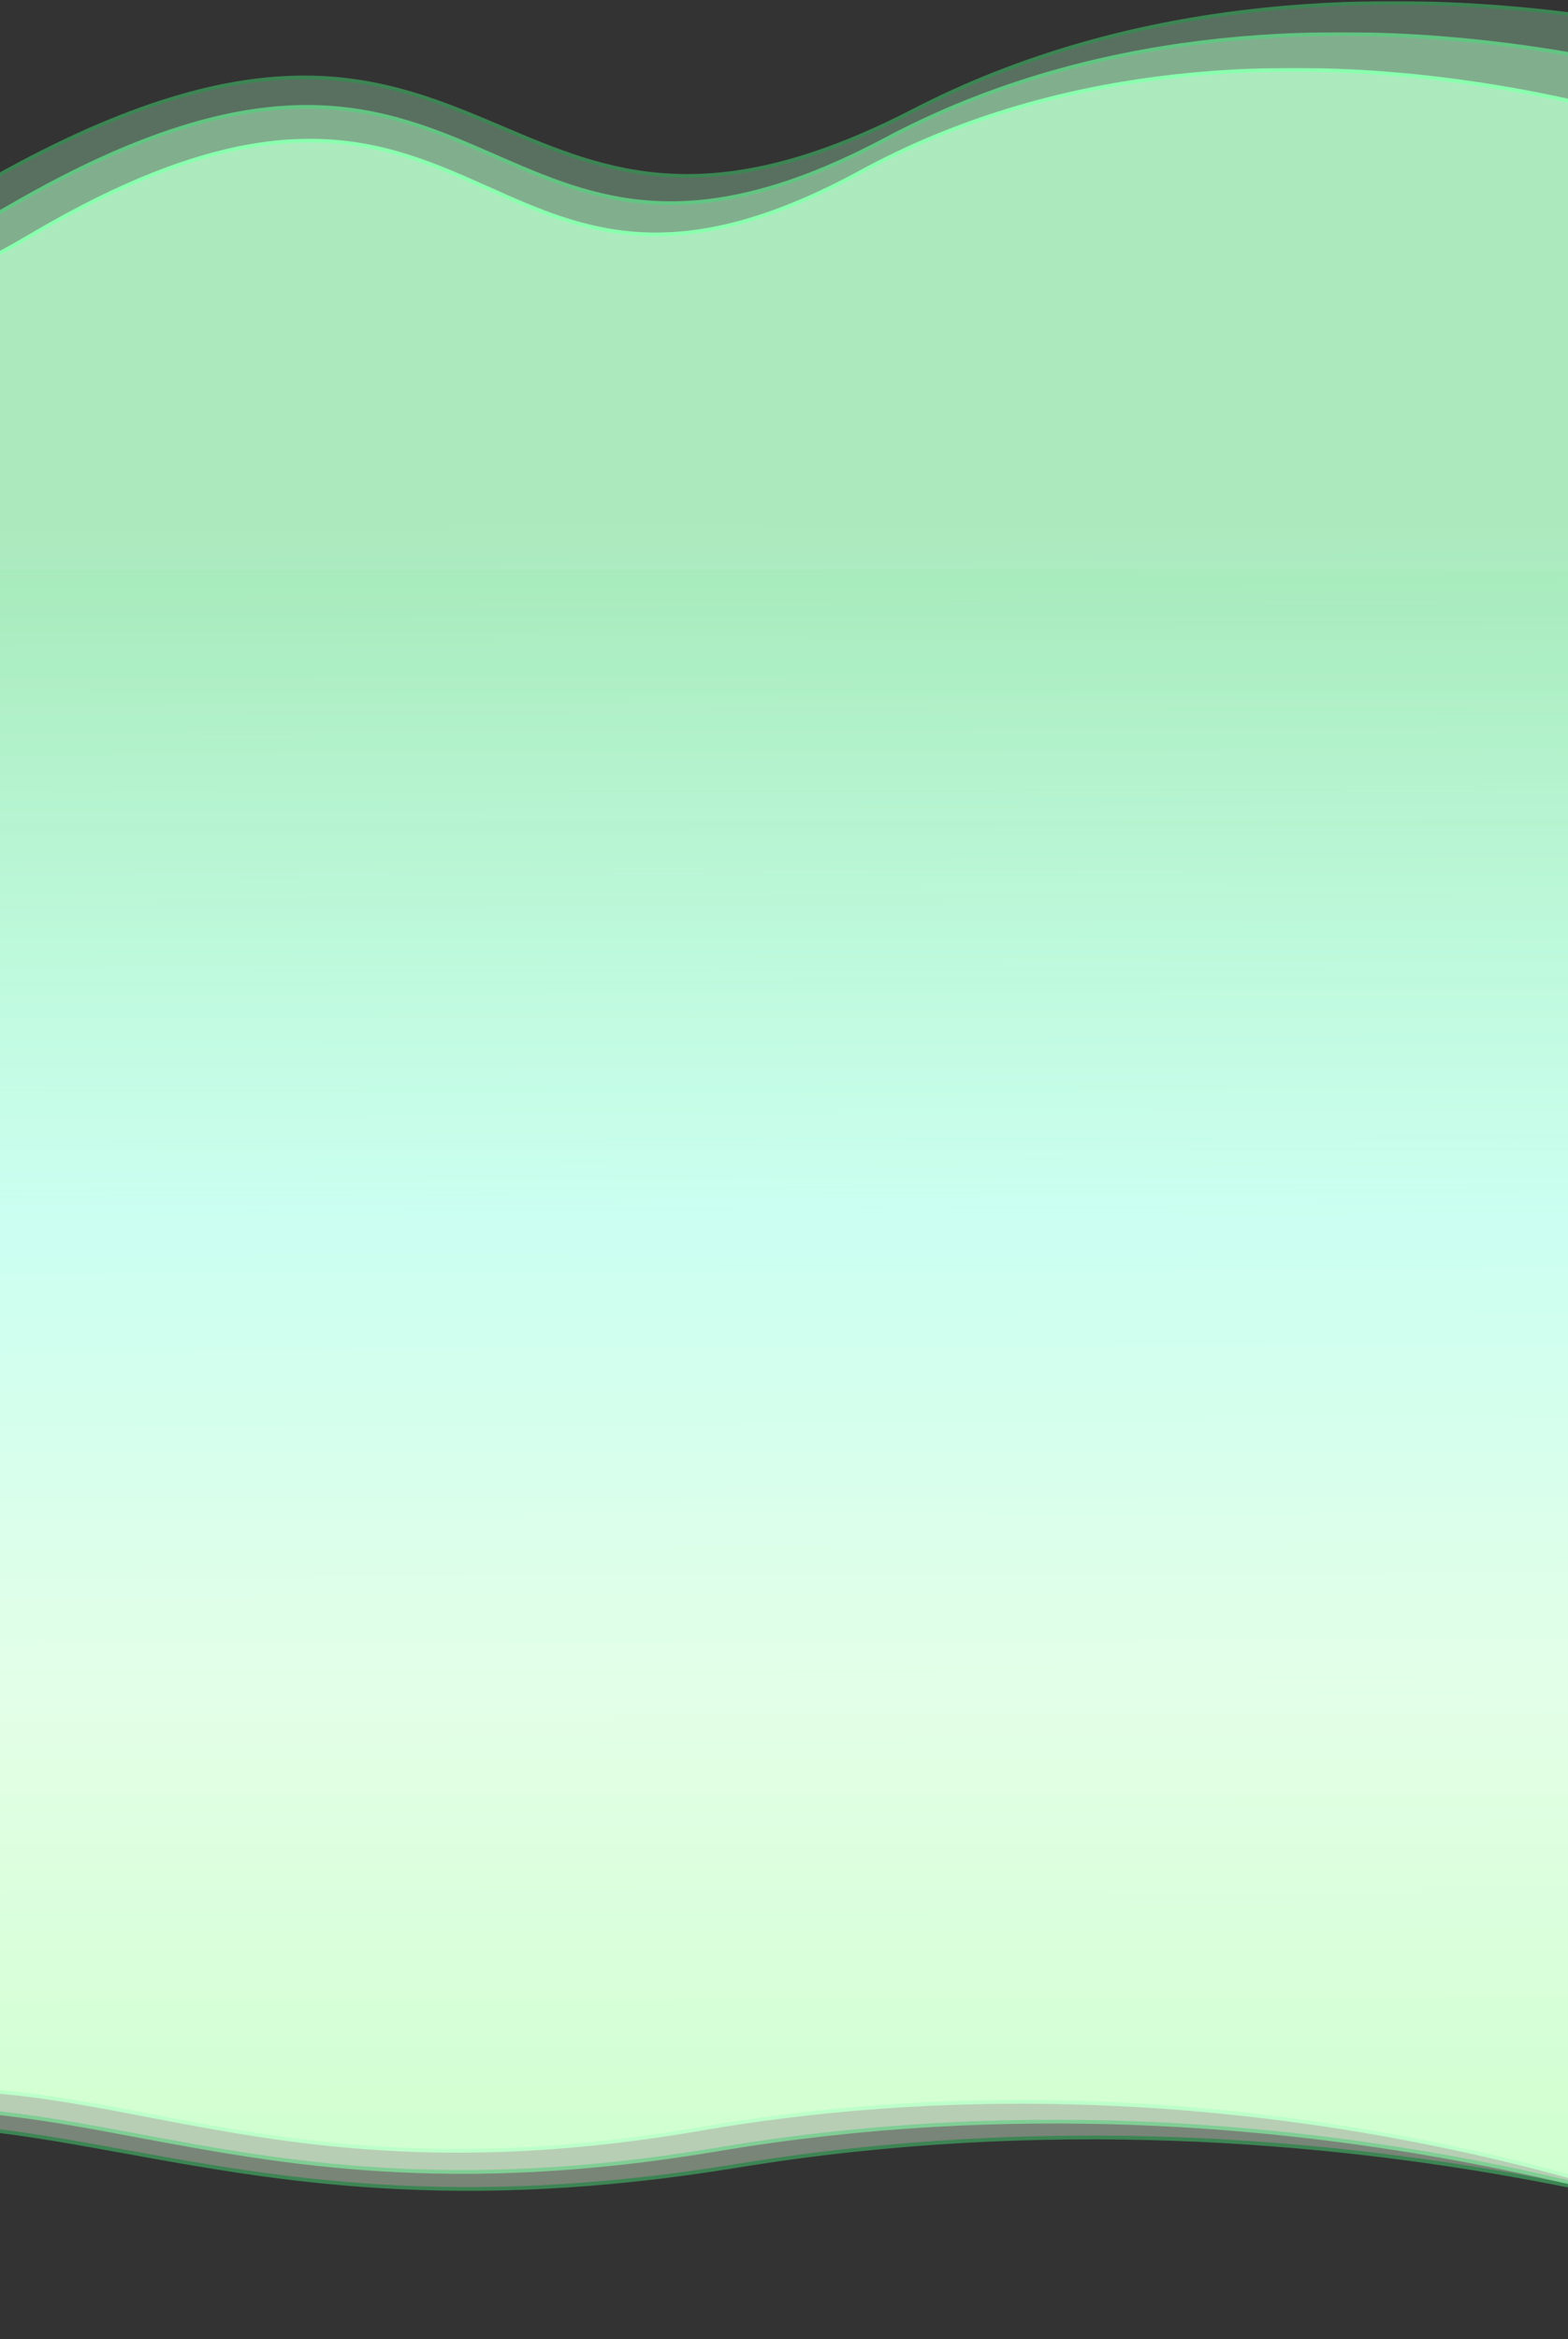 <svg width="834" height="1244" viewBox="0 0 834 1244" fill="none" xmlns="http://www.w3.org/2000/svg">
<rect x="0" y="0" width="834" height="1244" fill="#333333" stroke="none"/>
<mask id="path-1-outside-1_6758_222672" maskUnits="userSpaceOnUse" x="-527" y="36.125" width="1442" height="1184" fill="black">
<rect fill="white" x="-527" y="36.125" width="1442" height="1184"/>
<path fill-rule="evenodd" clip-rule="evenodd" d="M914 76.462V619.248V1183.58C914 1183.58 669.537 1080.87 372.594 1132.23C237.923 1155.52 152.094 1139.07 79.155 1125.09C-8.732 1108.24 -77.903 1094.98 -191.254 1159.17C-398.676 1276.61 -526 1183.58 -526 1183.58V619.248L-526 76.462C-526 76.462 -230.687 271.578 15.406 125.859C145.145 49.036 203.36 75.081 259.798 100.33C310.414 122.975 359.601 144.981 457.672 91.571C665.094 -21.391 914 76.462 914 76.462Z"/>
</mask>
<path fill-rule="evenodd" clip-rule="evenodd" d="M914 76.462V619.248V1183.58C914 1183.58 669.537 1080.87 372.594 1132.23C237.923 1155.52 152.094 1139.07 79.155 1125.09C-8.732 1108.24 -77.903 1094.98 -191.254 1159.17C-398.676 1276.61 -526 1183.58 -526 1183.58V619.248L-526 76.462C-526 76.462 -230.687 271.578 15.406 125.859C145.145 49.036 203.36 75.081 259.798 100.33C310.414 122.975 359.601 144.981 457.672 91.571C665.094 -21.391 914 76.462 914 76.462Z" fill="url(#paint0_linear_6758_222672)"/>
<path d="M914 76.462H915V75.78L914.366 75.531L914 76.462ZM914 1183.58L913.613 1184.51L915 1185.09V1183.58H914ZM372.594 1132.23L372.764 1133.21L372.594 1132.23ZM79.155 1125.09L79.344 1124.11L79.155 1125.09ZM-191.254 1159.17L-191.747 1158.3L-191.254 1159.17ZM-526 1183.58H-527V1184.09L-526.59 1184.39L-526 1183.58ZM-526 619.248H-527H-526ZM-526 76.462L-525.449 75.627L-527 74.602L-527 76.462H-526ZM15.406 125.859L14.897 124.998L15.406 125.859ZM259.798 100.33L259.39 101.243L259.798 100.33ZM457.672 91.571L457.194 90.693L457.672 91.571ZM915 619.248V76.462H913V619.248H915ZM915 1183.58V619.248H913V1183.58H915ZM372.764 1133.21C521.083 1107.56 656.307 1120.38 754.458 1139.63C803.532 1149.25 843.331 1160.47 870.858 1169.29C884.621 1173.7 895.316 1177.51 902.566 1180.21C906.192 1181.56 908.956 1182.64 910.813 1183.37C911.741 1183.74 912.443 1184.03 912.911 1184.22C913.146 1184.31 913.322 1184.39 913.439 1184.43C913.497 1184.46 913.541 1184.48 913.57 1184.49C913.585 1184.5 913.595 1184.5 913.603 1184.5C913.606 1184.5 913.609 1184.51 913.61 1184.51C913.612 1184.51 913.613 1184.51 914 1183.58C914.387 1182.66 914.386 1182.66 914.384 1182.66C914.382 1182.66 914.379 1182.66 914.375 1182.66C914.367 1182.65 914.356 1182.65 914.34 1182.64C914.31 1182.63 914.265 1182.61 914.205 1182.59C914.084 1182.54 913.905 1182.46 913.668 1182.37C913.193 1182.17 912.486 1181.89 911.551 1181.51C909.682 1180.77 906.904 1179.69 903.265 1178.33C895.987 1175.62 885.263 1171.8 871.468 1167.39C843.878 1158.55 804.003 1147.3 754.843 1137.67C656.527 1118.39 521.047 1105.54 372.423 1131.24L372.764 1133.21ZM78.967 1126.07C151.943 1140.06 237.914 1156.54 372.764 1133.21L372.423 1131.24C237.932 1154.5 152.245 1138.08 79.344 1124.11L78.967 1126.07ZM-190.762 1160.04C-134.196 1128.01 -88.712 1115.33 -46.44 1112.74C-4.138 1110.15 35.004 1117.64 78.967 1126.07L79.344 1124.11C35.419 1115.69 -3.968 1108.13 -46.562 1110.74C-89.185 1113.36 -134.961 1126.14 -191.747 1158.3L-190.762 1160.04ZM-526 1183.58C-526.59 1184.39 -526.589 1184.39 -526.587 1184.39C-526.586 1184.4 -526.584 1184.4 -526.582 1184.4C-526.577 1184.4 -526.571 1184.41 -526.562 1184.41C-526.545 1184.42 -526.521 1184.44 -526.488 1184.47C-526.423 1184.51 -526.327 1184.58 -526.2 1184.67C-525.947 1184.85 -525.571 1185.1 -525.073 1185.43C-524.076 1186.1 -522.594 1187.05 -520.636 1188.21C-516.72 1190.54 -510.903 1193.74 -503.278 1197.2C-488.027 1204.12 -465.541 1212.1 -436.557 1216.41C-378.573 1225.02 -294.662 1218.87 -190.762 1160.04L-191.747 1158.3C-295.268 1216.91 -378.73 1222.97 -436.264 1214.43C-465.039 1210.16 -487.347 1202.23 -502.452 1195.38C-510.004 1191.95 -515.755 1188.79 -519.612 1186.49C-521.541 1185.35 -522.996 1184.41 -523.966 1183.77C-524.451 1183.45 -524.815 1183.2 -525.056 1183.03C-525.177 1182.94 -525.267 1182.88 -525.326 1182.84C-525.355 1182.82 -525.377 1182.8 -525.391 1182.79C-525.398 1182.79 -525.403 1182.78 -525.406 1182.78C-525.408 1182.78 -525.409 1182.78 -525.41 1182.78C-525.41 1182.78 -525.41 1182.78 -526 1183.58ZM-527 619.248V1183.58H-525V619.248H-527ZM-527 76.462L-527 619.248H-525L-525 76.462H-527ZM14.897 124.998C-107.811 197.657 -242.839 185.372 -347.301 154.845C-399.522 139.584 -444.068 119.775 -475.559 103.78C-491.304 95.783 -503.782 88.741 -512.322 83.7C-516.591 81.179 -519.876 79.159 -522.092 77.77C-523.2 77.075 -524.041 76.539 -524.604 76.176C-524.885 75.995 -525.097 75.857 -525.239 75.765C-525.309 75.719 -525.362 75.684 -525.397 75.661C-525.415 75.65 -525.428 75.641 -525.436 75.635C-525.441 75.632 -525.444 75.63 -525.446 75.629C-525.448 75.628 -525.449 75.627 -526 76.462C-526.551 77.296 -526.55 77.297 -526.547 77.298C-526.545 77.3 -526.541 77.302 -526.537 77.305C-526.527 77.312 -526.513 77.321 -526.495 77.333C-526.458 77.357 -526.404 77.393 -526.331 77.44C-526.187 77.534 -525.972 77.674 -525.687 77.857C-525.117 78.224 -524.27 78.766 -523.154 79.464C-520.924 80.862 -517.624 82.892 -513.338 85.422C-504.767 90.482 -492.251 97.545 -476.465 105.563C-444.894 121.599 -400.231 141.461 -347.862 156.765C-243.145 187.366 -107.47 199.779 15.916 126.719L14.897 124.998ZM260.206 99.417C231.995 86.796 203.154 73.882 165.092 73.817C127.027 73.753 79.86 86.531 14.897 124.998L15.916 126.719C80.691 88.364 127.502 75.753 165.088 75.817C202.677 75.882 231.163 88.615 259.39 101.243L260.206 99.417ZM457.194 90.693C408.273 117.335 371.643 125.116 340.993 123.472C310.321 121.828 285.53 110.747 260.206 99.417L259.39 101.243C284.682 112.559 309.793 123.803 340.886 125.47C372.001 127.138 409 119.217 458.15 92.449L457.194 90.693ZM914 76.462C914.366 75.531 914.365 75.53 914.362 75.529C914.36 75.529 914.357 75.527 914.353 75.526C914.345 75.523 914.333 75.518 914.318 75.512C914.287 75.5 914.241 75.482 914.18 75.458C914.058 75.411 913.876 75.341 913.635 75.25C913.155 75.067 912.44 74.797 911.499 74.452C909.618 73.76 906.836 72.761 903.222 71.531C895.995 69.07 885.444 65.684 872.136 61.974C845.522 54.554 807.875 45.841 763.736 40.662C675.474 30.307 561.157 34.075 457.194 90.693L458.15 92.449C561.609 36.105 675.456 32.318 763.503 42.649C807.518 47.813 845.061 56.502 871.599 63.9C884.867 67.599 895.382 70.975 902.577 73.424C906.175 74.649 908.942 75.642 910.809 76.329C911.742 76.672 912.45 76.938 912.924 77.119C913.161 77.209 913.339 77.278 913.458 77.324C913.517 77.347 913.562 77.364 913.591 77.375C913.606 77.381 913.617 77.385 913.624 77.388C913.628 77.39 913.63 77.391 913.632 77.391C913.634 77.392 913.634 77.392 914 76.462Z" fill="#4AFF85" mask="url(#path-1-outside-1_6758_222672)"/>
<g opacity="0.6">
<mask id="path-3-outside-2_6758_222672" maskUnits="userSpaceOnUse" x="-563.906" y="17.117" width="1516" height="1216" fill="black">
<rect fill="white" x="-563.906" y="17.117" width="1516" height="1216"/>
<path fill-rule="evenodd" clip-rule="evenodd" d="M-562.904 616.153H-562.906V58.529C-562.906 58.529 -252.455 258.979 6.254 109.276C142.643 30.354 203.842 57.111 263.174 83.05C316.384 106.314 368.093 128.921 471.191 74.052C689.246 -41.999 950.911 58.529 950.911 58.529V616.153H950.914V1195.92C950.914 1195.92 693.919 1090.39 381.754 1143.15C240.18 1167.08 149.951 1150.18 73.273 1135.82C-19.119 1118.51 -91.837 1104.89 -210.998 1170.83C-429.053 1291.49 -562.904 1195.92 -562.904 1195.92V616.153Z"/>
</mask>
<path fill-rule="evenodd" clip-rule="evenodd" d="M-562.904 616.153H-562.906V58.529C-562.906 58.529 -252.455 258.979 6.254 109.276C142.643 30.354 203.842 57.111 263.174 83.05C316.384 106.314 368.093 128.921 471.191 74.052C689.246 -41.999 950.911 58.529 950.911 58.529V616.153H950.914V1195.92C950.914 1195.92 693.919 1090.39 381.754 1143.15C240.18 1167.08 149.951 1150.18 73.273 1135.82C-19.119 1118.51 -91.837 1104.89 -210.998 1170.83C-429.053 1291.49 -562.904 1195.92 -562.904 1195.92V616.153Z" fill="url(#paint1_linear_6758_222672)"/>
<path d="M-562.906 616.153H-563.906V617.153H-562.906V616.153ZM-562.904 616.153H-561.904V615.153H-562.904V616.153ZM-562.906 58.529L-562.364 57.689L-563.906 56.693V58.529H-562.906ZM6.254 109.276L5.753 108.411L6.254 109.276ZM263.174 83.05L262.773 83.966L263.174 83.05ZM471.191 74.052L470.721 73.169L471.191 74.052ZM950.911 58.529H951.911V57.842L951.27 57.596L950.911 58.529ZM950.911 616.153H949.911V617.153H950.911V616.153ZM950.914 616.153H951.914V615.153H950.914V616.153ZM950.914 1195.92L950.534 1196.84L951.914 1197.41V1195.92H950.914ZM381.754 1143.15L381.587 1142.17H381.587L381.754 1143.15ZM73.273 1135.82L73.089 1136.8L73.273 1135.82ZM-210.998 1170.83L-210.514 1171.71L-210.998 1170.83ZM-562.904 1195.92H-563.904V1196.43L-563.485 1196.73L-562.904 1195.92ZM-562.906 617.153H-562.904V615.153H-562.906V617.153ZM-563.906 58.529V616.153H-561.906V58.529H-563.906ZM5.753 108.411C-123.267 183.069 -265.241 170.444 -375.068 139.08C-429.971 123.4 -476.804 103.048 -509.911 86.614C-526.464 78.398 -539.583 71.163 -548.562 65.984C-553.051 63.394 -556.504 61.318 -558.834 59.891C-559.999 59.177 -560.883 58.626 -561.475 58.253C-561.771 58.067 -561.994 57.925 -562.143 57.831C-562.217 57.783 -562.273 57.748 -562.31 57.724C-562.328 57.712 -562.342 57.703 -562.351 57.697C-562.355 57.694 -562.359 57.692 -562.361 57.691C-562.363 57.689 -562.364 57.689 -562.906 58.529C-563.449 59.369 -563.447 59.37 -563.445 59.372C-563.442 59.373 -563.438 59.376 -563.433 59.379C-563.423 59.385 -563.409 59.395 -563.39 59.407C-563.351 59.432 -563.294 59.468 -563.218 59.517C-563.066 59.614 -562.84 59.757 -562.54 59.946C-561.942 60.322 -561.051 60.878 -559.879 61.596C-557.535 63.032 -554.066 65.117 -549.561 67.716C-540.551 72.914 -527.395 80.169 -510.801 88.406C-477.614 104.879 -430.665 125.282 -375.617 141.003C-265.541 172.438 -122.934 185.187 6.755 110.142L5.753 108.411ZM263.574 82.134C233.915 69.167 203.609 55.907 163.612 55.84C123.614 55.773 74.042 68.895 5.753 108.411L6.755 110.142C74.855 70.735 124.078 57.774 163.609 57.84C203.142 57.906 233.1 70.994 262.773 83.966L263.574 82.134ZM470.721 73.169C419.286 100.543 380.766 108.541 348.527 106.852C316.267 105.162 290.194 93.772 263.574 82.134L262.773 83.966C289.364 95.592 315.75 107.138 348.422 108.85C381.115 110.562 419.997 102.43 471.661 74.934L470.721 73.169ZM950.911 58.529C951.27 57.596 951.269 57.595 951.266 57.594C951.264 57.593 951.261 57.592 951.257 57.59C951.249 57.587 951.236 57.583 951.22 57.576C951.187 57.564 951.139 57.545 951.075 57.521C950.946 57.473 950.755 57.401 950.503 57.307C949.998 57.119 949.246 56.843 948.258 56.487C946.281 55.777 943.356 54.751 939.558 53.487C931.961 50.96 920.871 47.481 906.882 43.67C878.906 36.048 839.333 27.098 792.936 21.778C700.158 11.14 579.997 15.011 470.721 73.169L471.661 74.934C580.439 17.042 700.139 13.151 792.708 23.765C838.984 29.071 878.456 37.999 906.356 45.6C920.306 49.4 931.361 52.868 938.927 55.385C942.709 56.643 945.619 57.664 947.581 58.369C948.563 58.722 949.307 58.996 949.806 59.181C950.055 59.274 950.242 59.345 950.367 59.392C950.43 59.416 950.477 59.433 950.508 59.445C950.523 59.451 950.535 59.455 950.542 59.458C950.546 59.46 950.549 59.461 950.551 59.462C950.552 59.462 950.553 59.462 950.911 58.529ZM951.911 616.153V58.529H949.911V616.153H951.911ZM950.914 615.153H950.911V617.153H950.914V615.153ZM951.914 1195.92V616.153H949.914V1195.92H951.914ZM381.921 1144.14C537.854 1117.78 680.019 1130.96 783.208 1150.73C834.8 1160.62 876.642 1172.15 905.582 1181.21C920.052 1185.74 931.296 1189.65 938.919 1192.43C942.731 1193.81 945.638 1194.92 947.59 1195.68C948.566 1196.06 949.304 1196.35 949.796 1196.54C950.043 1196.64 950.228 1196.72 950.351 1196.77C950.413 1196.79 950.459 1196.81 950.49 1196.82C950.505 1196.83 950.516 1196.83 950.524 1196.84C950.527 1196.84 950.53 1196.84 950.532 1196.84C950.534 1196.84 950.534 1196.84 950.914 1195.92C951.294 1194.99 951.293 1194.99 951.29 1194.99C951.288 1194.99 951.285 1194.99 951.281 1194.99C951.273 1194.98 951.261 1194.98 951.245 1194.97C951.213 1194.96 951.165 1194.94 951.102 1194.91C950.976 1194.86 950.788 1194.79 950.538 1194.69C950.039 1194.49 949.296 1194.19 948.313 1193.81C946.349 1193.05 943.429 1191.94 939.604 1190.55C931.954 1187.76 920.681 1183.84 906.18 1179.3C877.178 1170.22 835.261 1158.67 783.584 1148.77C680.234 1128.97 537.819 1115.76 381.587 1142.17L381.921 1144.14ZM73.089 1136.8C149.804 1151.17 240.171 1168.1 381.921 1144.14L381.587 1142.17C240.188 1166.07 150.098 1149.19 73.457 1134.84L73.089 1136.8ZM-210.514 1171.71C-151.043 1138.8 -103.217 1125.77 -58.764 1123.11C-14.283 1120.44 26.874 1128.15 73.089 1136.8L73.457 1134.84C27.28 1126.19 -14.118 1118.43 -58.884 1121.11C-103.679 1123.8 -151.792 1136.93 -211.482 1169.96L-210.514 1171.71ZM-562.904 1195.92C-563.485 1196.73 -563.484 1196.73 -563.482 1196.73C-563.481 1196.73 -563.479 1196.73 -563.476 1196.74C-563.472 1196.74 -563.465 1196.74 -563.456 1196.75C-563.438 1196.76 -563.412 1196.78 -563.378 1196.81C-563.31 1196.85 -563.209 1196.92 -563.076 1197.01C-562.81 1197.19 -562.415 1197.46 -561.891 1197.8C-560.845 1198.48 -559.287 1199.45 -557.229 1200.65C-553.114 1203.05 -547.002 1206.33 -538.988 1209.88C-522.96 1216.99 -499.327 1225.19 -468.865 1229.61C-407.926 1238.45 -319.729 1232.14 -210.514 1171.71L-211.482 1169.96C-320.322 1230.18 -408.078 1236.41 -468.578 1227.63C-498.836 1223.24 -522.294 1215.09 -538.177 1208.05C-546.119 1204.53 -552.167 1201.28 -556.223 1198.92C-558.252 1197.74 -559.782 1196.78 -560.803 1196.12C-561.313 1195.79 -561.696 1195.53 -561.95 1195.36C-562.077 1195.27 -562.171 1195.21 -562.233 1195.17C-562.265 1195.14 -562.288 1195.13 -562.302 1195.12C-562.31 1195.11 -562.315 1195.11 -562.319 1195.11C-562.32 1195.1 -562.321 1195.1 -562.322 1195.1C-562.323 1195.1 -562.323 1195.1 -562.904 1195.92ZM-563.904 616.153V1195.92H-561.904V616.153H-563.904Z" fill="#4AFF85" mask="url(#path-3-outside-2_6758_222672)"/>
</g>
<g opacity="0.4">
<mask id="path-5-outside-3_6758_222672" maskUnits="userSpaceOnUse" x="-604" y="0.594" width="1597" height="1244" fill="black">
<rect fill="white" x="-604" y="0.594" width="1597" height="1244"/>
<path fill-rule="evenodd" clip-rule="evenodd" d="M-602.996 613.073H-603V42.914C-603 42.914 -276.055 247.87 -3.601 94.802C140.035 14.106 204.486 41.464 266.969 67.987C323.007 91.773 377.463 114.888 486.038 58.786C715.678 -59.873 991.246 42.914 991.246 42.914V613.073H991.25V1205.87C991.25 1205.87 720.601 1097.97 391.851 1151.92C242.755 1176.39 147.732 1159.11 66.981 1144.42C-30.321 1126.73 -106.902 1112.8 -232.394 1180.22C-462.034 1303.59 -602.996 1205.87 -602.996 1205.87V613.073Z"/>
</mask>
<path fill-rule="evenodd" clip-rule="evenodd" d="M-602.996 613.073H-603V42.914C-603 42.914 -276.055 247.87 -3.601 94.802C140.035 14.106 204.486 41.464 266.969 67.987C323.007 91.773 377.463 114.888 486.038 58.786C715.678 -59.873 991.246 42.914 991.246 42.914V613.073H991.25V1205.87C991.25 1205.87 720.601 1097.97 391.851 1151.92C242.755 1176.39 147.732 1159.11 66.981 1144.42C-30.321 1126.73 -106.902 1112.8 -232.394 1180.22C-462.034 1303.59 -602.996 1205.87 -602.996 1205.87V613.073Z" fill="url(#paint2_linear_6758_222672)"/>
<path d="M-603 613.073H-604V614.073H-603V613.073ZM-602.996 613.073H-601.996V612.073H-602.996V613.073ZM-603 42.914L-602.469 42.067L-604 41.107V42.914H-603ZM-3.601 94.802L-4.091 93.93L-3.601 94.802ZM266.969 67.987L267.36 67.066L266.969 67.987ZM486.038 58.786L486.498 59.674L486.038 58.786ZM991.246 42.914H992.246V42.22L991.596 41.977L991.246 42.914ZM991.246 613.073H990.246V614.073H991.246V613.073ZM991.25 613.073H992.25V612.073H991.25V613.073ZM991.25 1205.87L990.88 1206.8L992.25 1207.35V1205.87H991.25ZM391.851 1151.92L391.689 1150.93L391.851 1151.92ZM66.981 1144.42L67.159 1143.44L66.981 1144.42ZM-232.394 1180.22L-231.921 1181.1L-232.394 1180.22ZM-602.996 1205.87H-603.996V1206.39L-603.566 1206.69L-602.996 1205.87ZM-603 614.073H-602.996V612.073H-603V614.073ZM-604 42.914V613.073H-602V42.914H-604ZM-4.091 93.93C-139.989 170.28 -289.531 157.367 -405.204 125.295C-463.029 109.262 -512.355 88.45 -547.224 71.646C-564.657 63.244 -578.475 55.846 -587.931 50.549C-592.659 47.901 -596.296 45.779 -598.751 44.319C-599.978 43.589 -600.909 43.025 -601.532 42.644C-601.844 42.453 -602.079 42.309 -602.236 42.212C-602.314 42.163 -602.373 42.127 -602.412 42.102C-602.431 42.09 -602.446 42.081 -602.455 42.075C-602.46 42.072 -602.463 42.07 -602.466 42.069C-602.468 42.067 -602.469 42.067 -603 42.914C-603.531 43.761 -603.53 43.762 -603.527 43.764C-603.524 43.766 -603.52 43.768 -603.515 43.771C-603.505 43.778 -603.489 43.787 -603.469 43.8C-603.429 43.825 -603.368 43.863 -603.288 43.912C-603.129 44.011 -602.89 44.158 -602.575 44.35C-601.945 44.736 -601.007 45.304 -599.773 46.038C-597.305 47.506 -593.652 49.637 -588.908 52.294C-579.42 57.608 -565.566 65.026 -548.092 73.448C-513.145 90.289 -463.706 111.15 -405.738 127.222C-289.824 159.361 -139.666 172.392 -3.111 95.674L-4.091 93.93ZM267.36 67.066C236.124 53.807 204.221 40.255 162.118 40.187C120.014 40.119 67.821 53.529 -4.091 93.93L-3.111 95.674C68.613 55.379 120.464 42.12 162.115 42.187C203.767 42.255 235.331 55.643 266.578 68.907L267.36 67.066ZM485.579 57.897C431.405 85.89 390.823 94.074 356.853 92.346C322.863 90.617 295.393 78.965 267.36 67.066L266.578 68.907C294.584 80.794 322.36 92.594 356.751 94.343C391.162 96.094 432.096 87.784 486.498 59.674L485.579 57.897ZM991.246 42.914C991.596 41.977 991.594 41.977 991.592 41.976C991.59 41.975 991.586 41.974 991.582 41.972C991.573 41.969 991.56 41.964 991.543 41.958C991.509 41.945 991.458 41.926 991.39 41.901C991.255 41.852 991.054 41.778 990.789 41.682C990.257 41.49 989.466 41.208 988.425 40.844C986.344 40.118 983.264 39.069 979.264 37.778C971.265 35.194 959.587 31.637 944.856 27.741C915.397 19.949 873.725 10.798 824.868 5.359C727.17 -5.517 600.644 -1.559 485.579 57.897L486.498 59.674C601.073 0.471 727.151 -3.507 824.647 7.347C873.386 12.772 914.959 21.902 944.345 29.674C959.037 33.56 970.681 37.107 978.65 39.681C982.634 40.968 985.699 42.011 987.766 42.733C988.8 43.093 989.584 43.374 990.109 43.563C990.372 43.658 990.569 43.73 990.701 43.779C990.767 43.803 990.816 43.821 990.849 43.833C990.865 43.839 990.877 43.844 990.885 43.847C990.889 43.848 990.892 43.849 990.894 43.85C990.896 43.851 990.897 43.851 991.246 42.914ZM992.246 613.073V42.914H990.246V613.073H992.246ZM991.25 612.073H991.246V614.073H991.25V612.073ZM992.25 1205.87V613.073H990.25V1205.87H992.25ZM392.013 1152.91C556.243 1125.96 705.972 1139.43 814.649 1159.65C868.985 1169.76 913.054 1181.55 943.534 1190.81C958.773 1195.44 970.615 1199.44 978.645 1202.28C982.66 1203.7 985.721 1204.83 987.778 1205.61C988.806 1205.99 989.583 1206.29 990.102 1206.49C990.362 1206.6 990.557 1206.67 990.687 1206.72C990.752 1206.75 990.8 1206.77 990.832 1206.78C990.849 1206.79 990.86 1206.79 990.868 1206.79C990.872 1206.8 990.875 1206.8 990.877 1206.8C990.879 1206.8 990.88 1206.8 991.25 1205.87C991.62 1204.94 991.619 1204.94 991.617 1204.94C991.615 1204.94 991.611 1204.94 991.607 1204.94C991.598 1204.93 991.586 1204.93 991.569 1204.92C991.535 1204.91 991.485 1204.89 991.419 1204.86C991.286 1204.81 991.088 1204.73 990.825 1204.63C990.3 1204.43 989.517 1204.13 988.483 1203.74C986.414 1202.96 983.34 1201.82 979.312 1200.4C971.256 1197.55 959.385 1193.54 944.115 1188.9C913.575 1179.62 869.434 1167.81 815.015 1157.68C706.18 1137.44 556.209 1123.94 391.689 1150.93L392.013 1152.91ZM66.802 1145.41C147.589 1160.1 242.746 1177.4 392.013 1152.91L391.689 1150.93C242.763 1175.37 147.875 1158.12 67.159 1143.44L66.802 1145.41ZM-231.921 1181.1C-169.283 1147.45 -118.906 1134.13 -72.077 1131.4C-25.221 1128.68 18.133 1136.56 66.802 1145.41L67.159 1143.44C18.527 1134.59 -25.06 1126.66 -72.193 1129.41C-119.354 1132.15 -170.013 1145.57 -232.868 1179.34L-231.921 1181.1ZM-602.996 1205.87C-603.566 1206.69 -603.565 1206.69 -603.563 1206.69C-603.562 1206.69 -603.56 1206.7 -603.558 1206.7C-603.552 1206.7 -603.545 1206.71 -603.536 1206.71C-603.517 1206.73 -603.49 1206.74 -603.454 1206.77C-603.383 1206.82 -603.277 1206.89 -603.137 1206.98C-602.857 1207.17 -602.441 1207.44 -601.89 1207.78C-600.789 1208.48 -599.149 1209.47 -596.983 1210.7C-592.651 1213.15 -586.216 1216.5 -577.778 1220.13C-560.904 1227.39 -536.022 1235.78 -503.95 1240.3C-439.792 1249.34 -346.927 1242.89 -231.921 1181.1L-232.868 1179.34C-347.502 1240.92 -439.938 1247.3 -503.671 1238.32C-535.545 1233.83 -560.255 1225.5 -576.988 1218.29C-585.354 1214.69 -591.725 1211.37 -595.999 1208.96C-598.136 1207.75 -599.749 1206.77 -600.824 1206.09C-601.362 1205.75 -601.766 1205.49 -602.033 1205.31C-602.167 1205.22 -602.267 1205.16 -602.332 1205.11C-602.365 1205.09 -602.39 1205.07 -602.405 1205.06C-602.413 1205.06 -602.419 1205.05 -602.422 1205.05C-602.424 1205.05 -602.425 1205.05 -602.426 1205.05C-602.427 1205.05 -602.427 1205.05 -602.996 1205.87ZM-603.996 613.073V1205.87H-601.996V613.073H-603.996Z" fill="#4AFF85" mask="url(#path-5-outside-3_6758_222672)"/>
</g>
<defs>
<linearGradient id="paint0_linear_6758_222672" x1="194" y1="302.877" x2="194.069" y2="1164.76" gradientUnits="userSpaceOnUse">
<stop stop-color="#C7FFD8" stop-opacity="0.74"/>
<stop offset="0" stop-color="#B4FFCA" stop-opacity="0.74"/>
<stop offset="0.401" stop-color="#D7FFF4"/>
<stop offset="0.677" stop-color="#DBFFE0"/>
<stop offset="1" stop-color="#9AFFA4"/>
</linearGradient>
<linearGradient id="paint1_linear_6758_222672" x1="194.004" y1="291.134" x2="197.744" y2="1202.3" gradientUnits="userSpaceOnUse">
<stop stop-color="#B4FFCA" stop-opacity="0.74"/>
<stop offset="0" stop-color="#B4FFCA" stop-opacity="0.74"/>
<stop offset="0.401" stop-color="#C8FFF0"/>
<stop offset="0.677" stop-color="#E7FFEA"/>
<stop offset="1" stop-color="#DFFFDA"/>
</linearGradient>
<linearGradient id="paint2_linear_6758_222672" x1="194.125" y1="280.748" x2="197.838" y2="1212.4" gradientUnits="userSpaceOnUse">
<stop stop-color="#B4FFCA" stop-opacity="0.74"/>
<stop offset="0" stop-color="#B4FFCA" stop-opacity="0.74"/>
<stop offset="0.401" stop-color="#C8FFF0"/>
<stop offset="0.677" stop-color="#E7FFEA"/>
<stop offset="1" stop-color="#DFFFDA"/>
</linearGradient>
</defs>
</svg>
